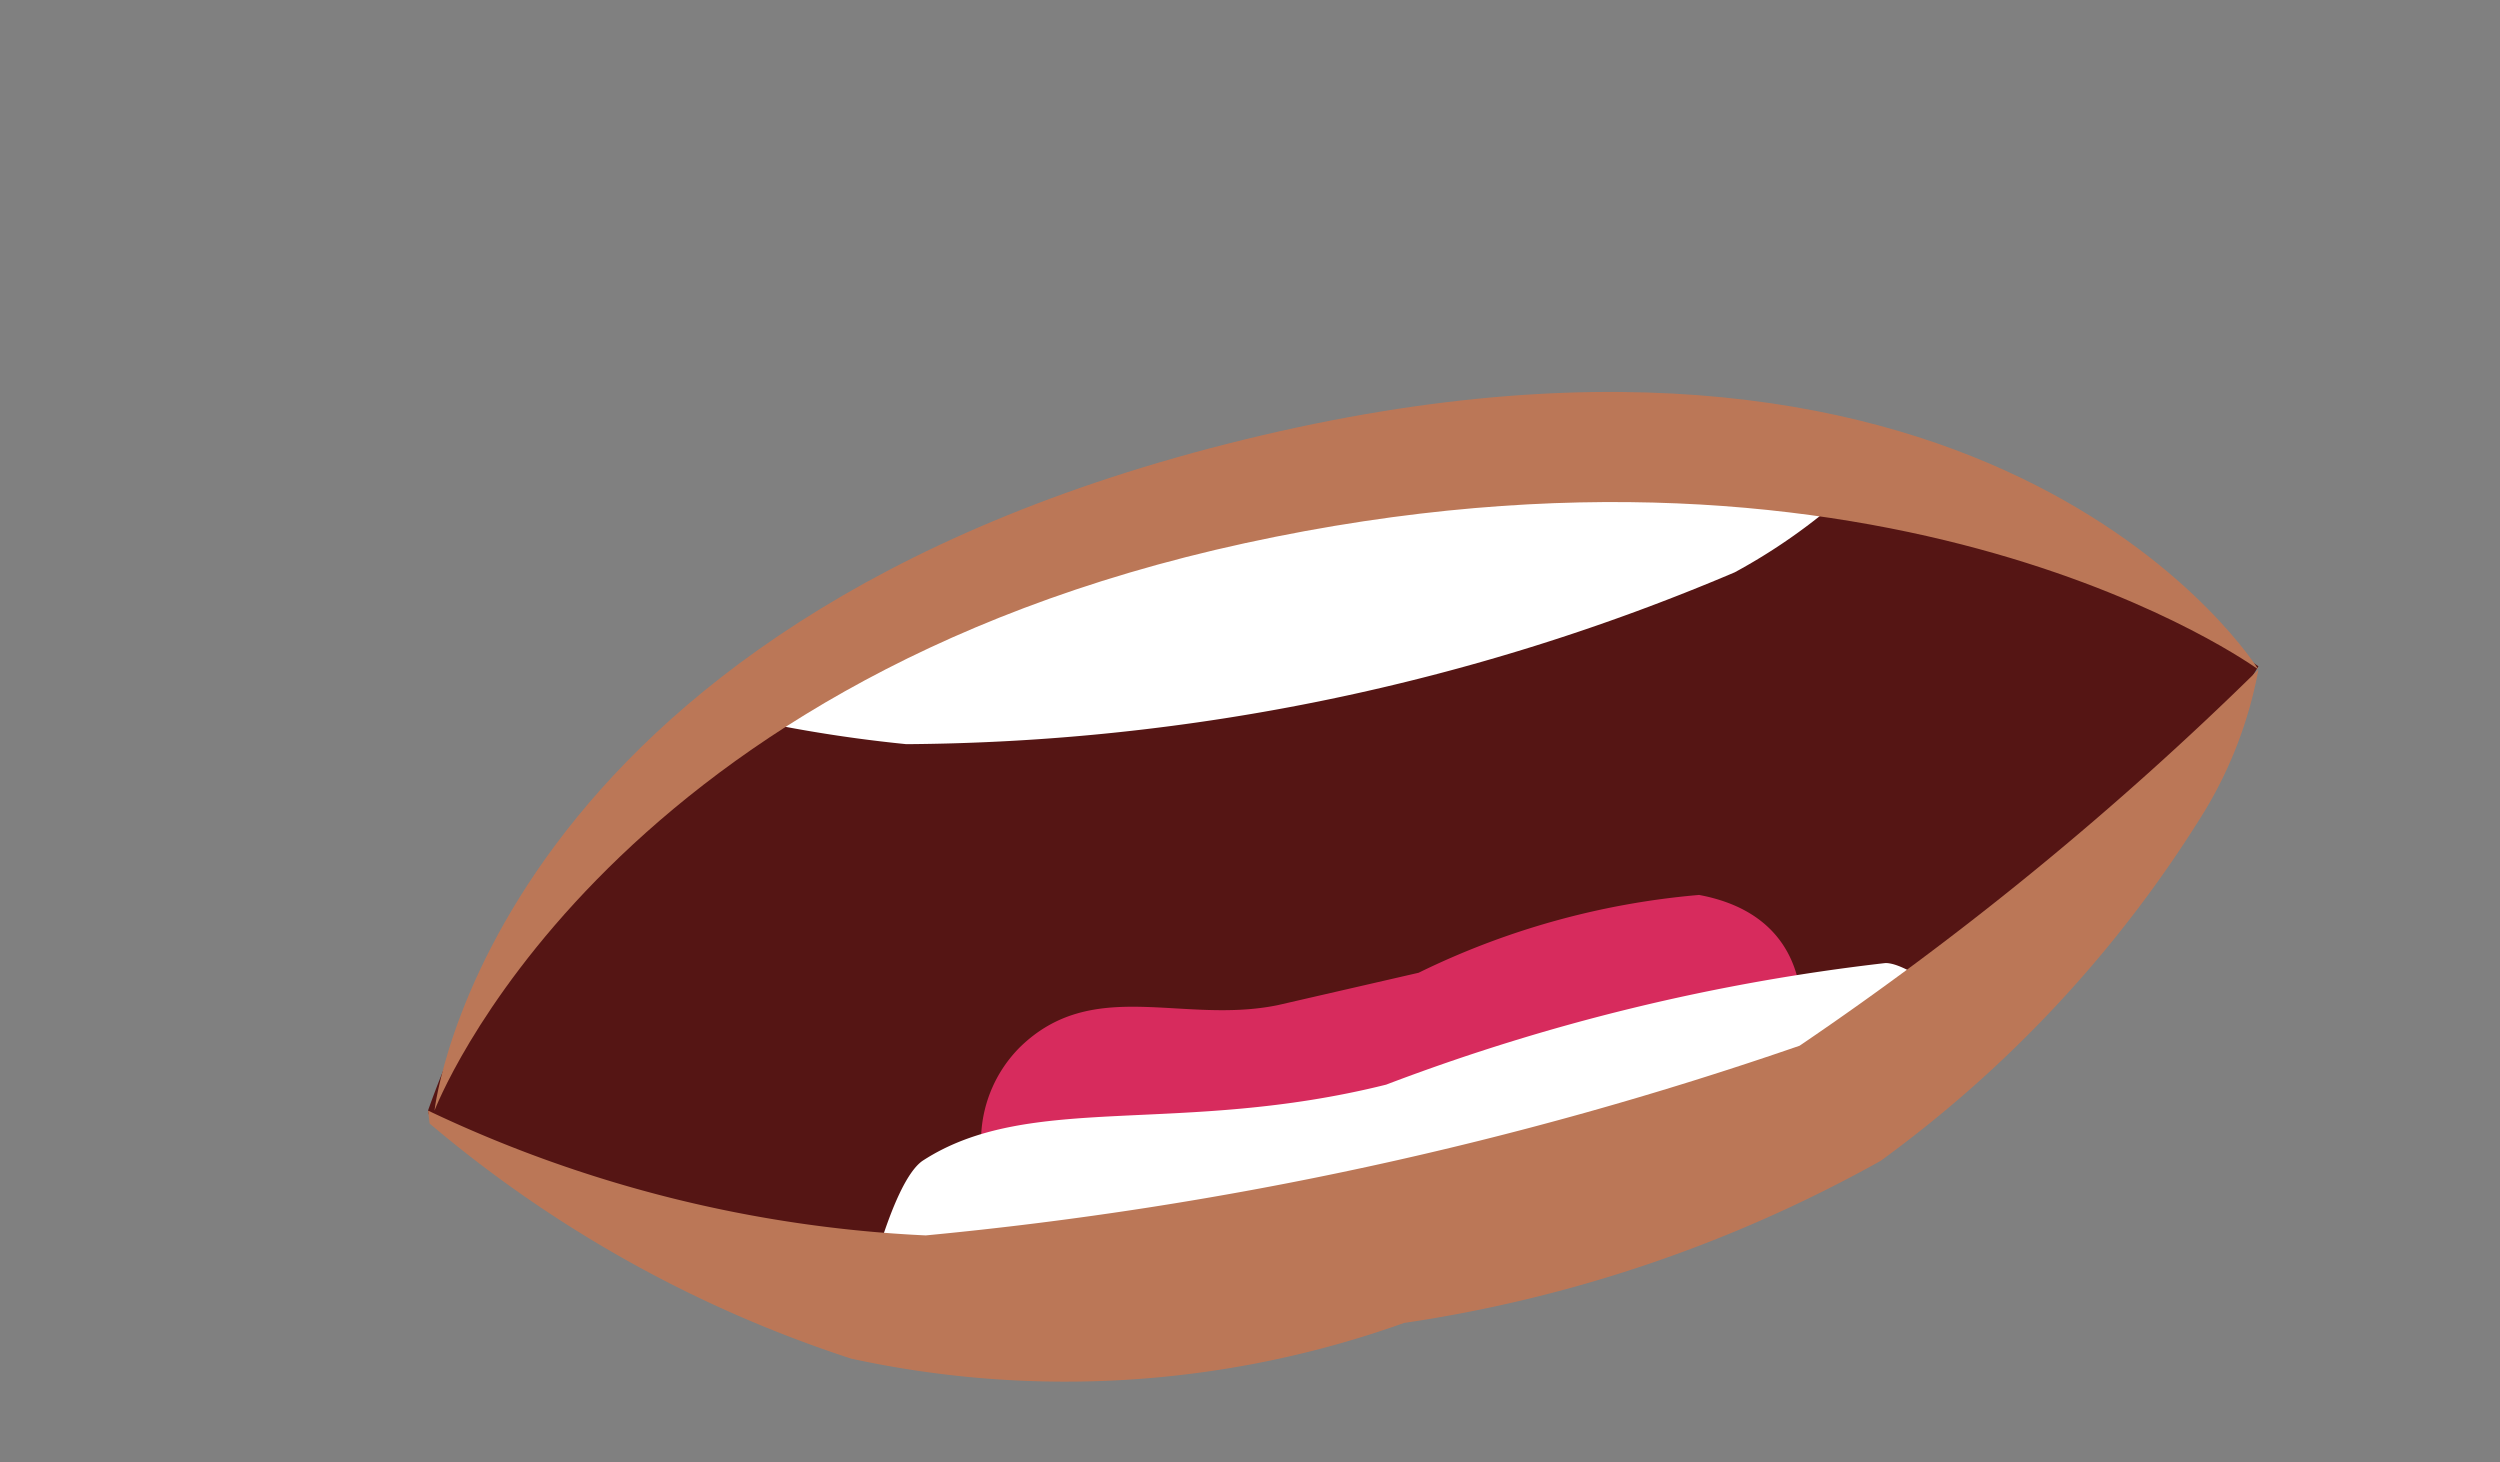 <svg id="Layer_1" data-name="Layer 1" xmlns="http://www.w3.org/2000/svg" viewBox="0 0 15.42 9.02"><rect x="0" y="0" width="15.42" height="9.02" fill="#808080" stroke="none"/><defs><style>.cls-1{fill:#551514;}.cls-2{fill:#d72b5d;}.cls-3{fill:#fff;}.cls-4{fill:#bb7757;}</style></defs><g id="S"><path class="cls-1" d="M2.64,6.85c0,.26,2.12,1.08,2.95,1.42a5.37,5.37,0,0,0,3.05-.14C9,8.05,10.87,7.19,11.33,7c1.11-.4,2.6-2.89,2.6-2.89a4.76,4.76,0,0,0-1.1-.58c-.41-.13-.84-.34-1.25-.51a5.93,5.93,0,0,0-2.35-.42A8.19,8.19,0,0,0,5.51,3.7c-.26.13-1.45,1-1.8,1.31A5.73,5.73,0,0,0,2.64,6.85Z"/><path class="cls-2" d="M6.29,6.46c.45-.44,1-.14,1.59-.26L8.75,6a4.87,4.87,0,0,1,1.73-.48c.91.17.63,1.16.43,1.34a2.78,2.78,0,0,1-1.37.44,12.1,12.1,0,0,1-2.38.35c-.25,0-.71.15-.93-.1A.82.82,0,0,1,6.29,6.46Z"/><path class="cls-3" d="M5.79,3.49l2.46-.78,2.66-.06.65.23a3.59,3.59,0,0,1-.86.65A13.28,13.28,0,0,1,5.59,4.59a8.72,8.72,0,0,1-1.22-.21Z"/><path class="cls-3" d="M5.32,8.08s.17-.78.37-.92c.66-.43,1.58-.15,2.86-.47a12.71,12.71,0,0,1,3.08-.75c.17,0,.57.36.57.36l-.76.61-2.69.94-2.16.27Z"/><path class="cls-4" d="M2.64,6.85a8,8,0,0,0,3.07.77A23.23,23.23,0,0,0,11.1,6.45a20.21,20.21,0,0,0,2.83-2.32A2.6,2.6,0,0,1,13.6,5a7.6,7.6,0,0,1-2,2.16,8.6,8.6,0,0,1-2.94,1,6.21,6.21,0,0,1-3.41.22,7.72,7.72,0,0,1-2.6-1.45S2.64,6.85,2.64,6.85Z"/></g><path class="cls-4" d="M13.93,4.13s-2.25-1.65-6.25-.78-5,3.5-5,3.5.33-3,5-4.14S13.93,4.13,13.93,4.13Z"/></svg>